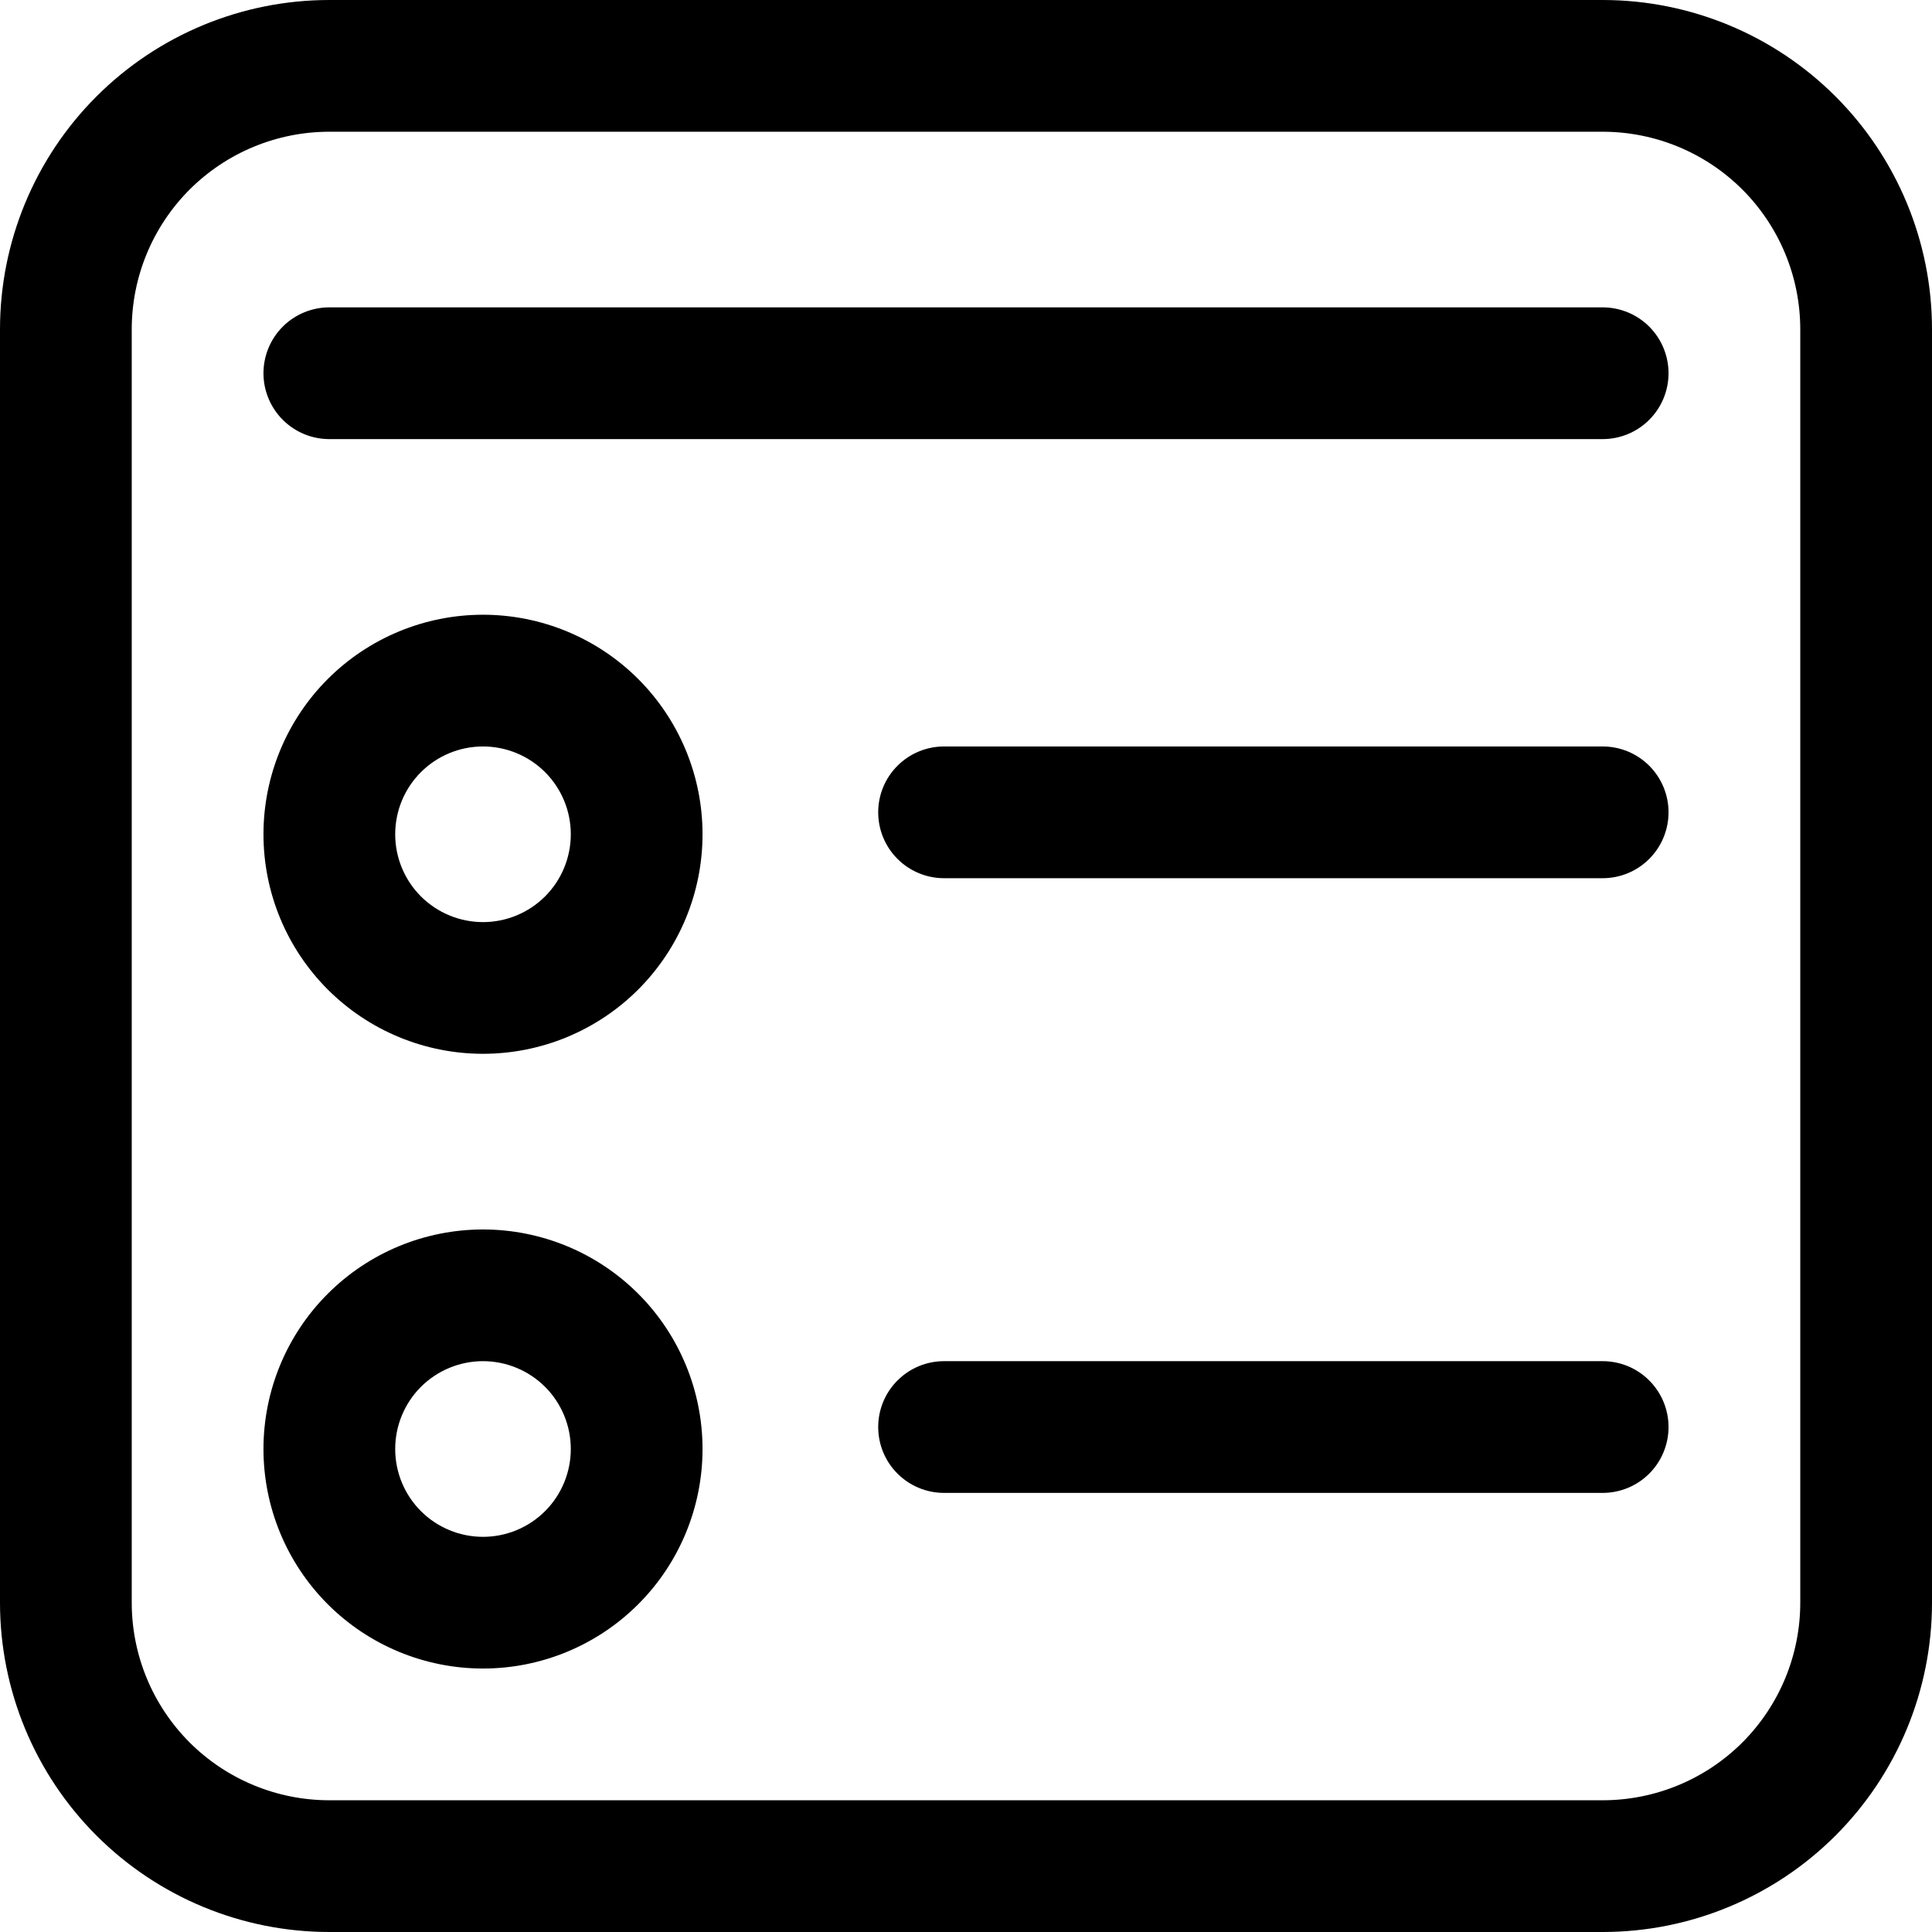 <svg width="54" height="54" viewBox="0 0 54 54" fill="none" xmlns="http://www.w3.org/2000/svg">
<path d="M7.364 23.318C7.364 21.691 8.01 20.13 9.161 18.979C10.312 17.828 11.873 17.182 13.5 17.182C15.127 17.182 16.688 17.828 17.839 18.979C18.99 20.13 19.636 21.691 19.636 23.318C19.636 24.946 18.99 26.506 17.839 27.657C16.688 28.808 15.127 29.454 13.5 29.454C11.873 29.454 10.312 28.808 9.161 27.657C8.01 26.506 7.364 24.946 7.364 23.318ZM13.5 20.864C12.849 20.864 12.225 21.122 11.764 21.583C11.304 22.043 11.046 22.667 11.046 23.318C11.046 23.969 11.304 24.593 11.764 25.054C12.225 25.514 12.849 25.773 13.5 25.773C14.151 25.773 14.775 25.514 15.236 25.054C15.696 24.593 15.954 23.969 15.954 23.318C15.954 22.667 15.696 22.043 15.236 21.583C14.775 21.122 14.151 20.864 13.5 20.864ZM13.5 34.364C11.873 34.364 10.312 35.01 9.161 36.161C8.01 37.312 7.364 38.873 7.364 40.5C7.364 42.127 8.01 43.688 9.161 44.839C10.312 45.99 11.873 46.636 13.5 46.636C15.127 46.636 16.688 45.99 17.839 44.839C18.99 43.688 19.636 42.127 19.636 40.5C19.636 38.873 18.99 37.312 17.839 36.161C16.688 35.01 15.127 34.364 13.5 34.364ZM11.046 40.5C11.046 39.849 11.304 39.225 11.764 38.764C12.225 38.304 12.849 38.045 13.5 38.045C14.151 38.045 14.775 38.304 15.236 38.764C15.696 39.225 15.954 39.849 15.954 40.5C15.954 41.151 15.696 41.775 15.236 42.236C14.775 42.696 14.151 42.955 13.5 42.955C12.849 42.955 12.225 42.696 11.764 42.236C11.304 41.775 11.046 41.151 11.046 40.5ZM24.546 22.704C24.546 22.216 24.739 21.748 25.085 21.403C25.43 21.058 25.898 20.864 26.386 20.864H44.795C45.284 20.864 45.752 21.058 46.097 21.403C46.442 21.748 46.636 22.216 46.636 22.704C46.636 23.193 46.442 23.661 46.097 24.006C45.752 24.352 45.284 24.546 44.795 24.546H26.386C25.898 24.546 25.43 24.352 25.085 24.006C24.739 23.661 24.546 23.193 24.546 22.704ZM26.386 38.045C25.898 38.045 25.43 38.239 25.085 38.585C24.739 38.93 24.546 39.398 24.546 39.886C24.546 40.375 24.739 40.843 25.085 41.188C25.43 41.533 25.898 41.727 26.386 41.727H44.795C45.284 41.727 45.752 41.533 46.097 41.188C46.442 40.843 46.636 40.375 46.636 39.886C46.636 39.398 46.442 38.93 46.097 38.585C45.752 38.239 45.284 38.045 44.795 38.045H26.386ZM7.364 10.432C7.364 9.944 7.558 9.475 7.903 9.13C8.248 8.785 8.716 8.591 9.205 8.591H44.795C45.284 8.591 45.752 8.785 46.097 9.13C46.442 9.475 46.636 9.944 46.636 10.432C46.636 10.92 46.442 11.388 46.097 11.733C45.752 12.079 45.284 12.273 44.795 12.273H9.205C8.716 12.273 8.248 12.079 7.903 11.733C7.558 11.388 7.364 10.92 7.364 10.432ZM9.205 0C6.763 0 4.422 0.97 2.696 2.696C0.97 4.422 0 6.763 0 9.205V44.795C0 47.237 0.97 49.578 2.696 51.304C4.422 53.03 6.763 54 9.205 54H44.795C47.237 54 49.578 53.03 51.304 51.304C53.03 49.578 54 47.237 54 44.795V9.205C54 6.763 53.03 4.422 51.304 2.696C49.578 0.97 47.237 0 44.795 0H9.205ZM3.682 9.205C3.682 7.74 4.264 6.335 5.299 5.299C6.335 4.264 7.74 3.682 9.205 3.682H44.795C46.26 3.682 47.665 4.264 48.701 5.299C49.736 6.335 50.318 7.74 50.318 9.205V44.795C50.318 46.26 49.736 47.665 48.701 48.701C47.665 49.736 46.26 50.318 44.795 50.318H9.205C7.74 50.318 6.335 49.736 5.299 48.701C4.264 47.665 3.682 46.26 3.682 44.795V9.205Z" fill="black"/>
</svg>
